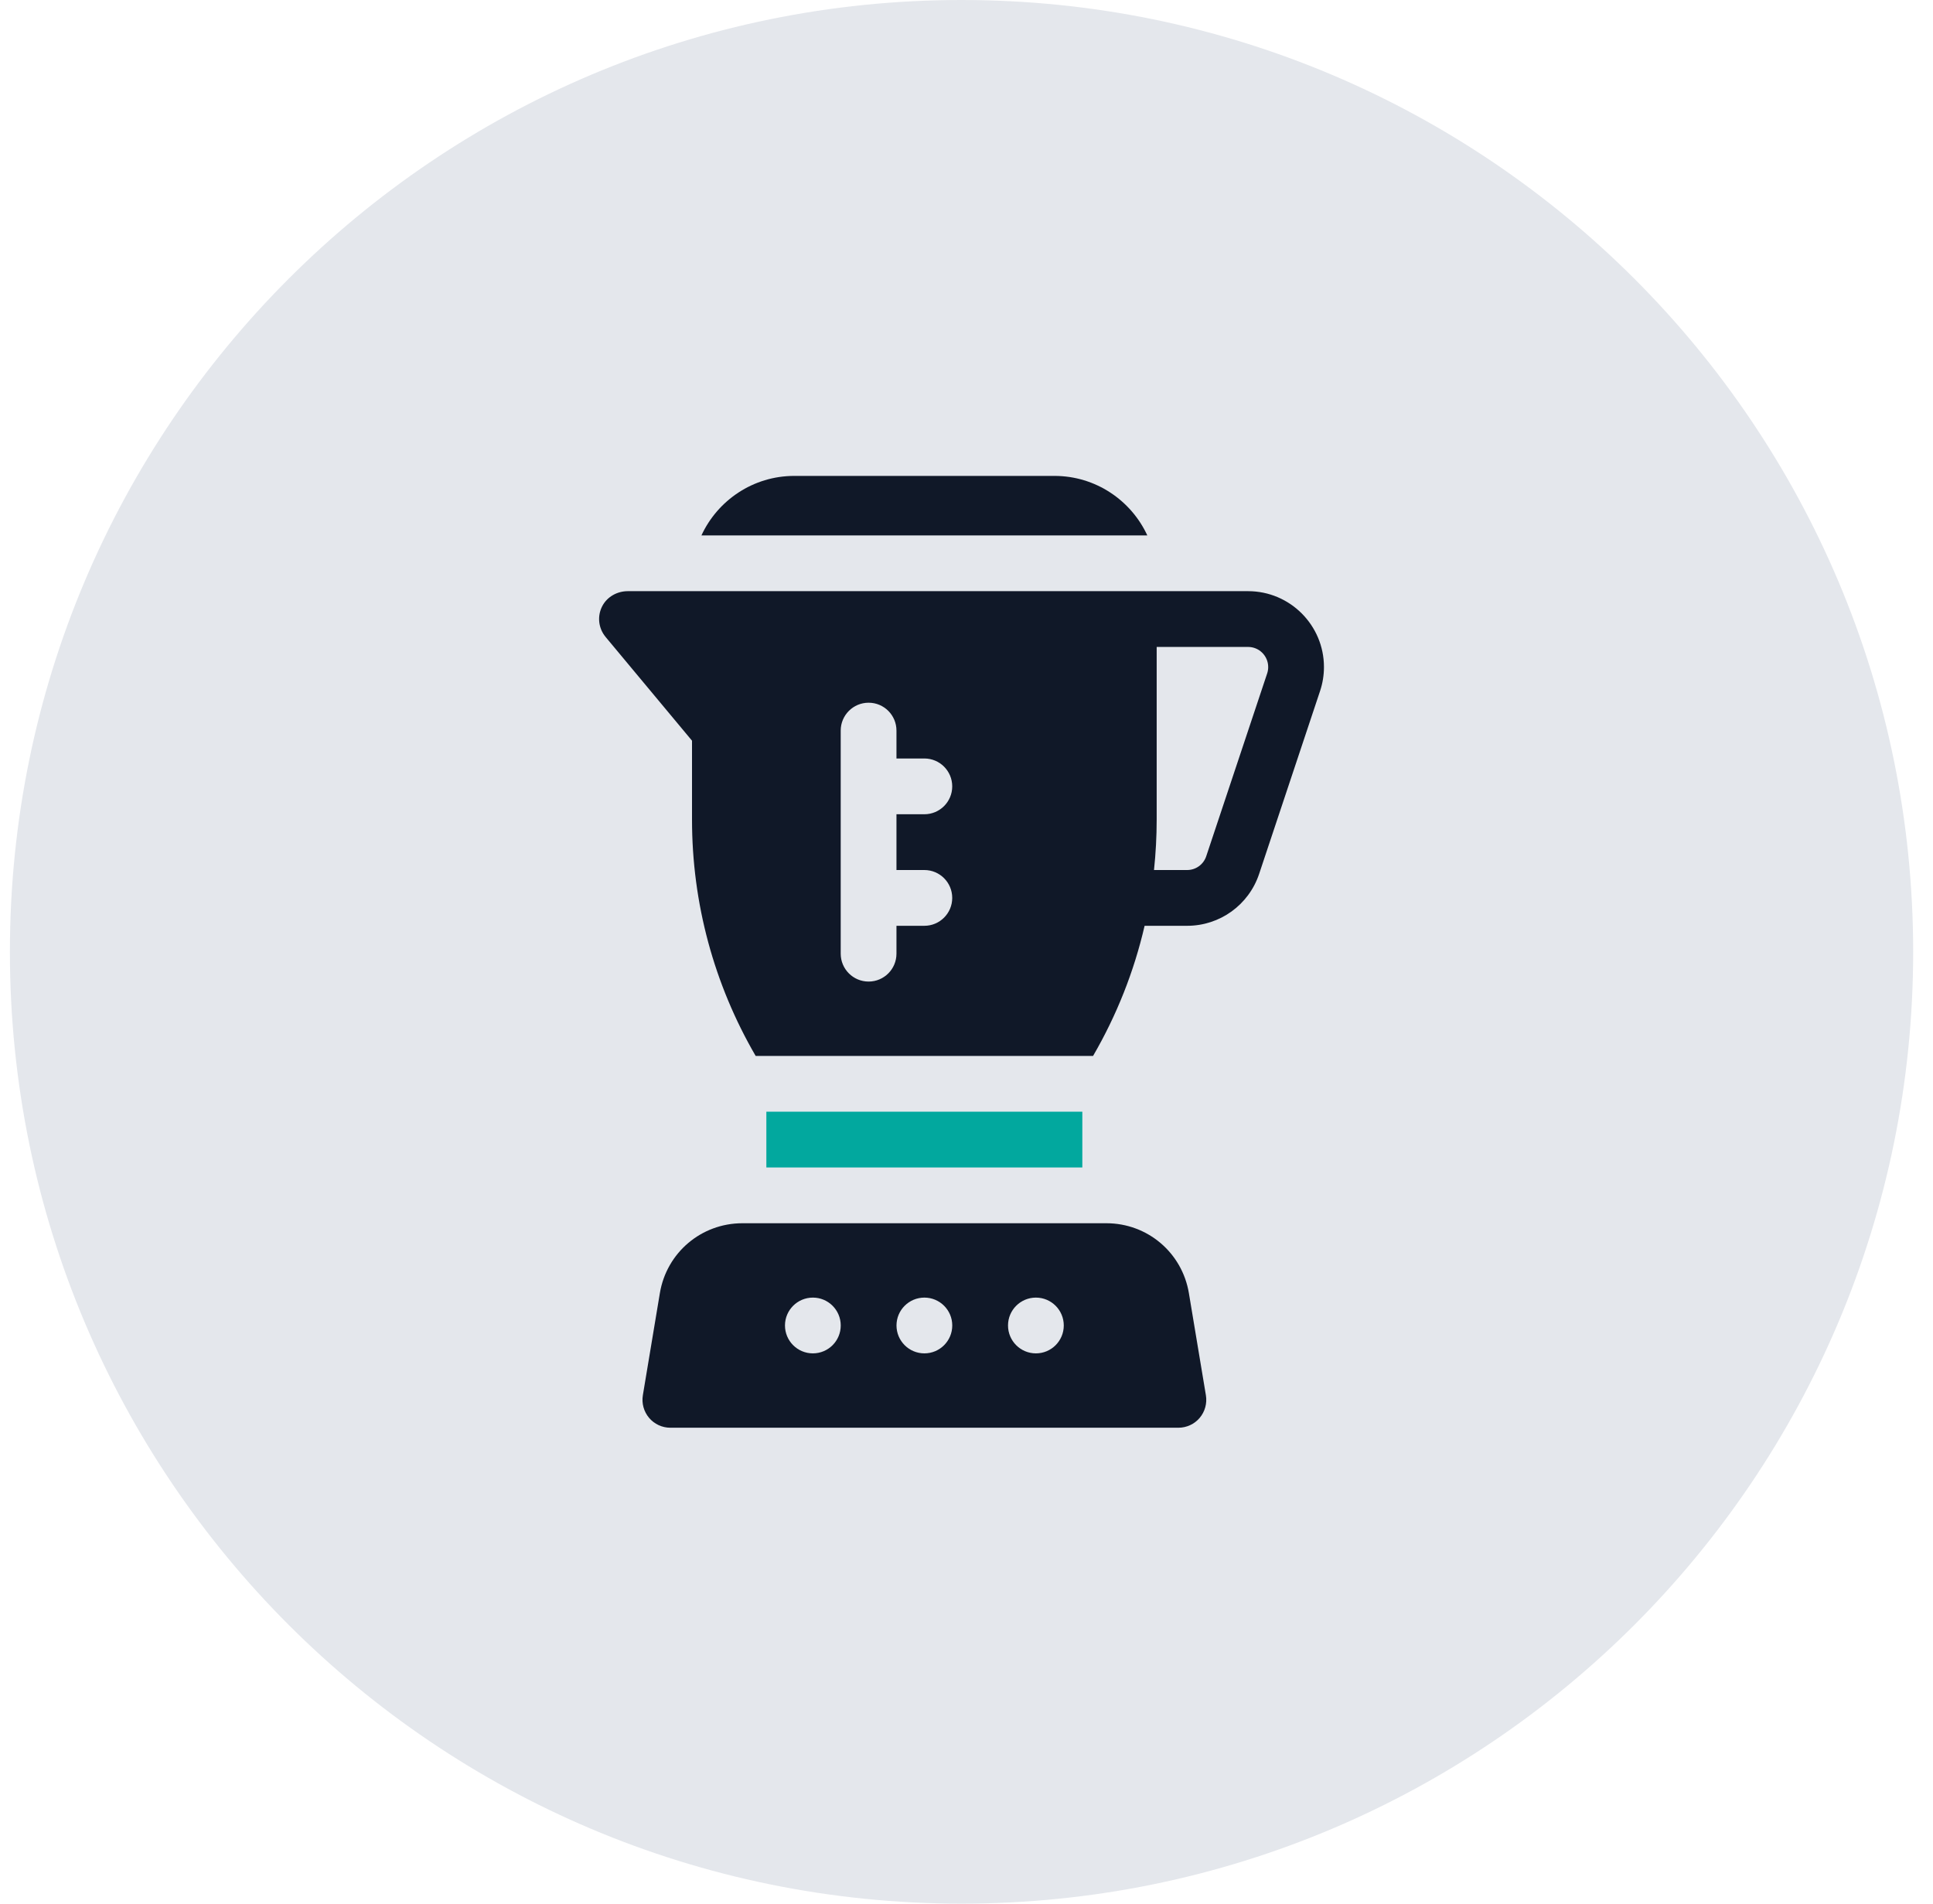 <svg width="65" height="64" viewBox="0 0 65 64" fill="none" xmlns="http://www.w3.org/2000/svg">
<path d="M0.333 32C0.333 14.327 14.66 0 32.333 0C50.006 0 64.333 14.327 64.333 32C64.333 49.673 50.006 64 32.333 64C14.66 64 0.333 49.673 0.333 32Z" fill="#E4E7EC"/>
<path d="M41.97 19.875H38.895H37.958H21.11C20.755 19.875 20.419 20.061 20.254 20.374C20.073 20.718 20.125 21.126 20.363 21.412L20.363 21.413L23.27 24.902V24.902V27.556C23.27 30.362 24.008 33.088 25.41 35.5H36.756C37.553 34.129 38.135 32.656 38.489 31.125H39.92C41.02 31.125 41.992 30.424 42.34 29.381L44.389 23.232C44.476 22.972 44.52 22.7 44.52 22.426C44.52 21.019 43.376 19.875 41.97 19.875ZM31.083 29.25C31.601 29.25 32.02 29.67 32.02 30.188C32.02 30.705 31.601 31.125 31.083 31.125H30.145V32.062C30.145 32.58 29.726 33 29.208 33C28.69 33 28.27 32.58 28.27 32.062V24.562C28.27 24.045 28.69 23.625 29.208 23.625C29.726 23.625 30.145 24.045 30.145 24.562V25.5H31.083C31.601 25.5 32.02 25.92 32.02 26.438C32.02 26.955 31.601 27.375 31.083 27.375H30.145V29.25H31.083ZM42.611 22.639L40.561 28.788C40.469 29.064 40.211 29.25 39.92 29.25H38.805C38.864 28.69 38.895 28.124 38.895 27.556V21.75H41.97C42.342 21.75 42.645 22.053 42.645 22.426C42.645 22.498 42.634 22.57 42.611 22.639Z" fill="#101828"/>
<path d="M25.77 37.375H36.395V39.25H25.77V37.375Z" fill="#02A89E"/>
<path d="M35.458 16H26.708C25.326 16 24.132 16.821 23.587 18H38.58C38.034 16.821 36.841 16 35.458 16Z" fill="#101828"/>
<path d="M39.978 43.475C39.751 42.113 38.584 41.125 37.204 41.125H24.964C23.583 41.125 22.416 42.113 22.189 43.475L21.617 46.908C21.572 47.18 21.649 47.458 21.827 47.669C22.005 47.879 22.266 48 22.542 48H39.625C39.901 48 40.163 47.879 40.341 47.669C40.519 47.458 40.595 47.18 40.55 46.908L39.978 43.475ZM27.334 45.5C26.816 45.5 26.396 45.08 26.396 44.562C26.396 44.045 26.816 43.625 27.334 43.625C27.852 43.625 28.271 44.045 28.271 44.562C28.271 45.08 27.852 45.5 27.334 45.5ZM31.084 45.5C30.566 45.5 30.146 45.08 30.146 44.562C30.146 44.045 30.566 43.625 31.084 43.625C31.602 43.625 32.021 44.045 32.021 44.562C32.021 45.08 31.602 45.5 31.084 45.5ZM34.834 45.5C34.316 45.5 33.896 45.08 33.896 44.562C33.896 44.045 34.316 43.625 34.834 43.625C35.352 43.625 35.771 44.045 35.771 44.562C35.771 45.08 35.352 45.5 34.834 45.5Z" fill="#101828"/>
</svg>
